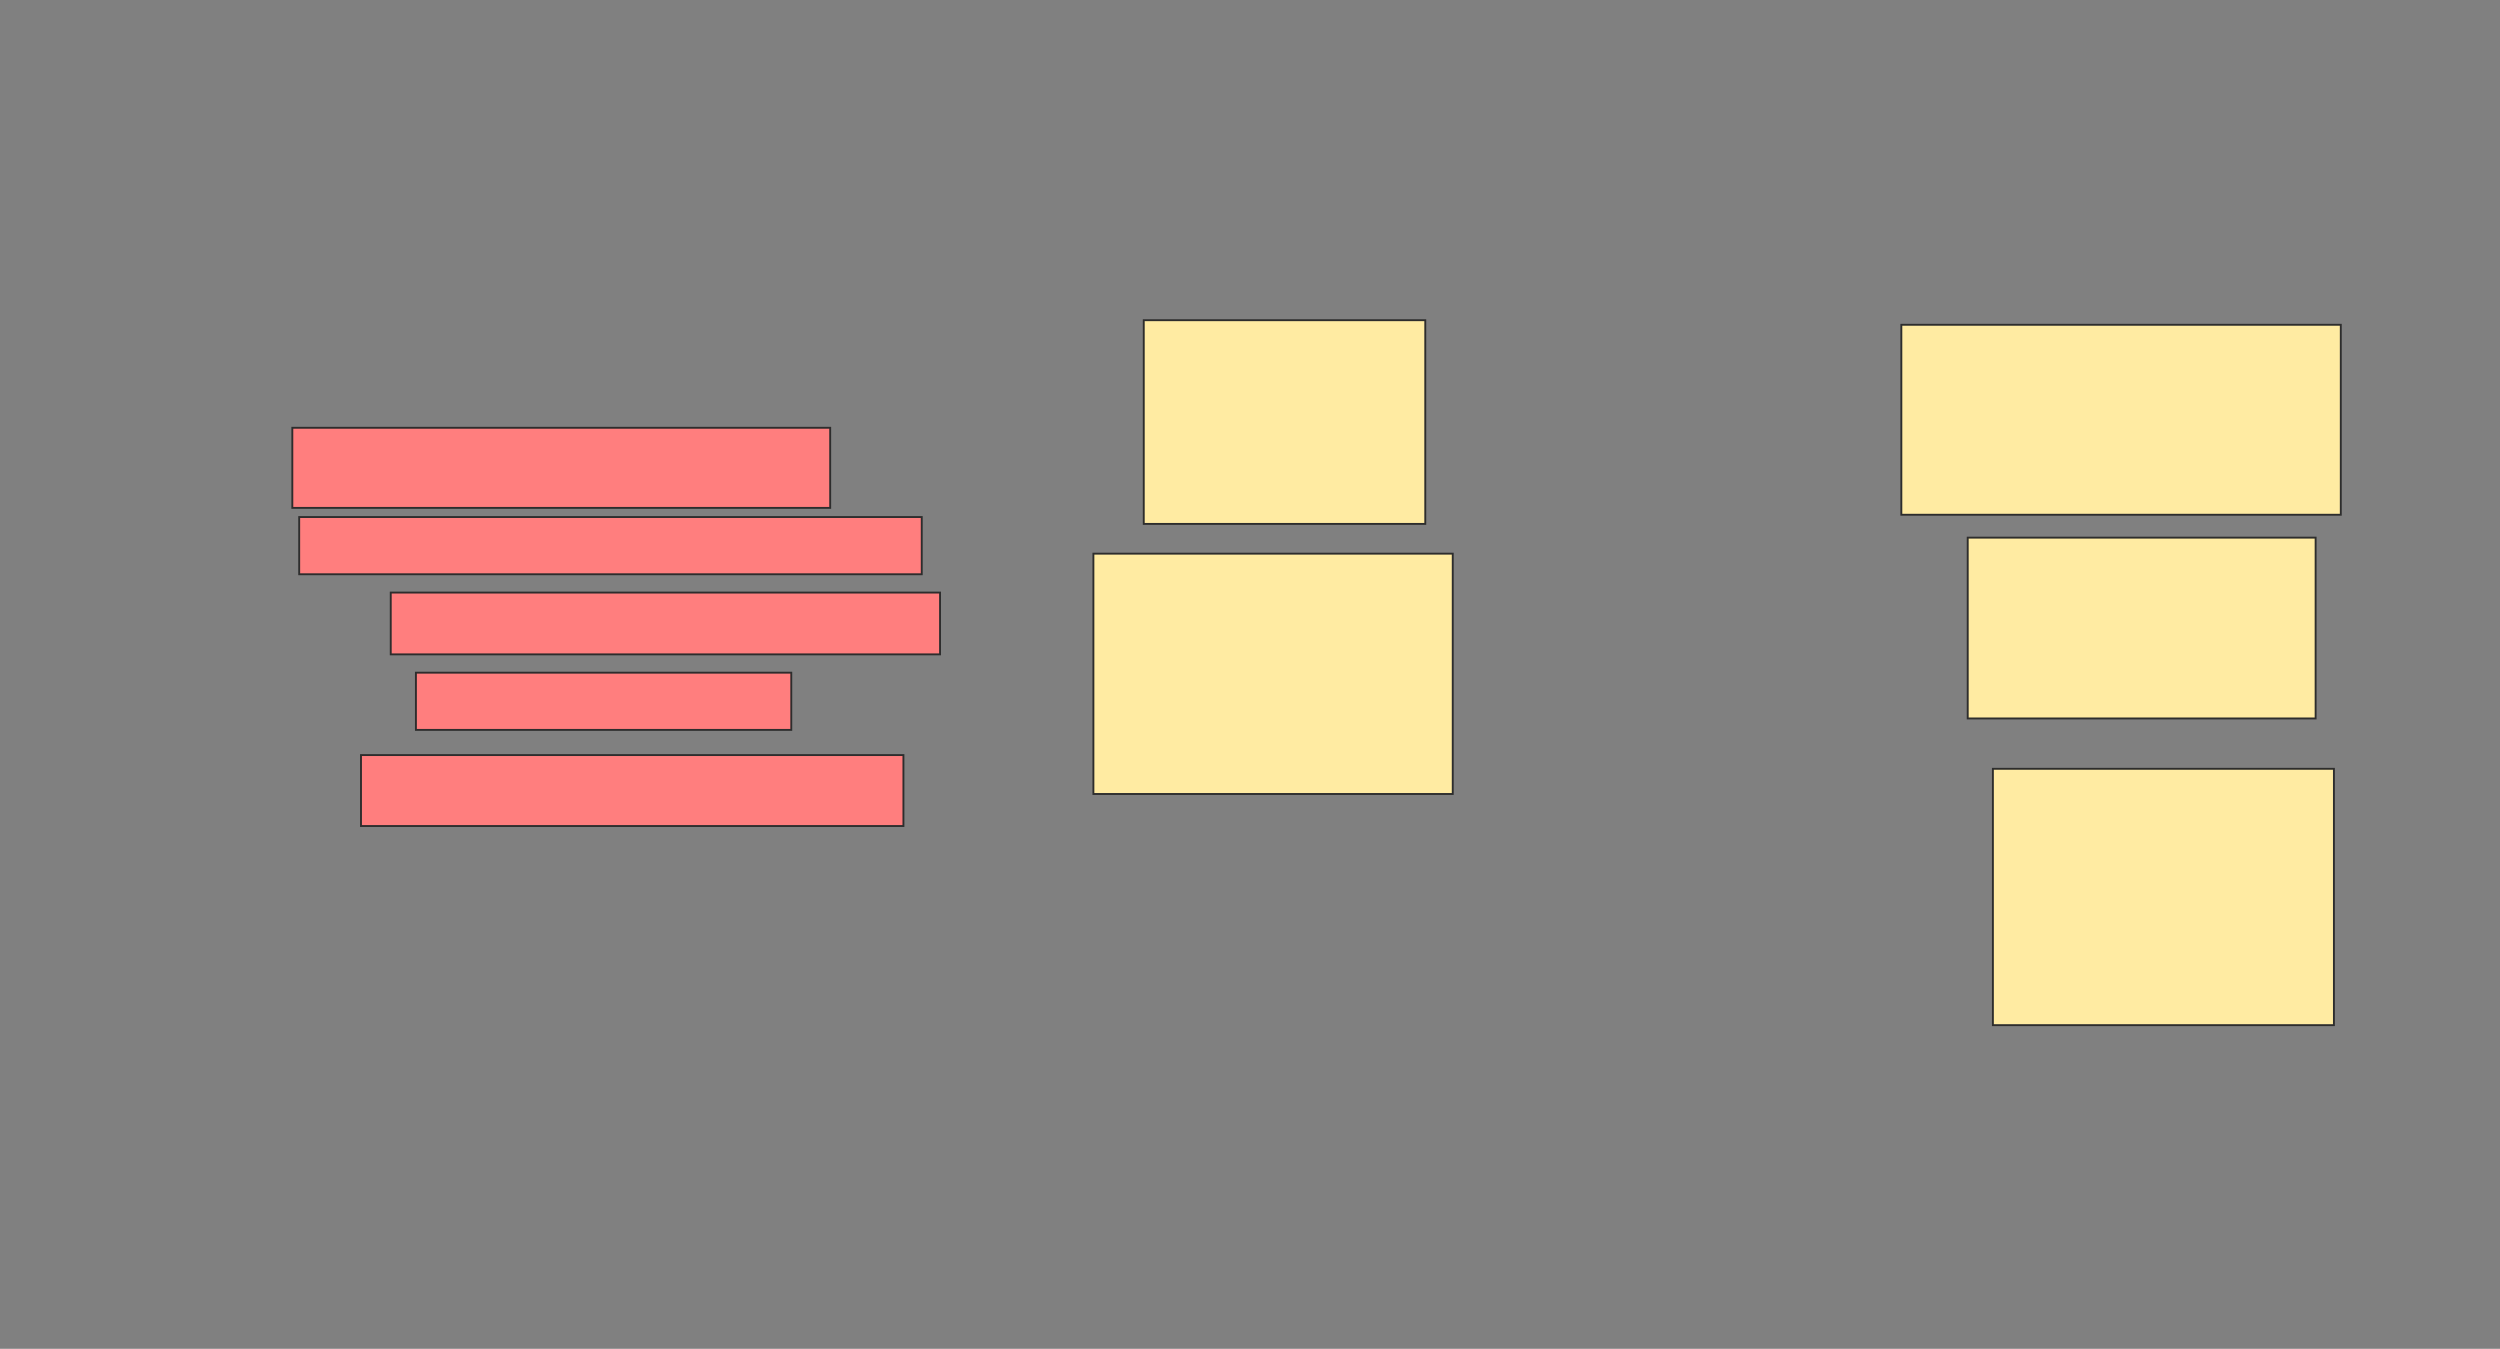 <svg xmlns="http://www.w3.org/2000/svg" width="1316" height="710">
 <rect width="100%" height="100%" fill="#808080" stroke="none"/>
 <!-- Created with Image Occlusion Enhanced -->
 <g>
  <title>Labels</title>
 </g>
 <g>
  <title>Masks</title>
  <rect id="b8962d2a432e49ed94379fb63ec7cdb3-ao-1" height="107.229" width="148.193" y="168.554" x="602.072" stroke="#2D2D2D" fill="#FFEBA2"/>
  <rect id="b8962d2a432e49ed94379fb63ec7cdb3-ao-2" height="126.506" width="189.157" y="291.446" x="575.566" stroke="#2D2D2D" fill="#FFEBA2"/>
  <rect id="b8962d2a432e49ed94379fb63ec7cdb3-ao-3" height="100" width="231.325" y="170.964" x="1000.867" stroke="#2D2D2D" fill="#FFEBA2"/>
  <rect id="b8962d2a432e49ed94379fb63ec7cdb3-ao-4" height="95.181" width="183.133" y="283.012" x="1035.807" stroke="#2D2D2D" fill="#FFEBA2"/>
  <rect id="b8962d2a432e49ed94379fb63ec7cdb3-ao-5" height="134.94" width="179.518" y="404.699" x="1049.06" stroke="#2D2D2D" fill="#FFEBA2"/>
  <g id="b8962d2a432e49ed94379fb63ec7cdb3-ao-6" class="qshape">
   <rect height="42.169" width="283.133" y="225.181" x="153.879" stroke="#2D2D2D" fill="#FF7E7E" class="qshape"/>
   <rect height="30.12" width="327.711" y="272.169" x="157.494" stroke="#2D2D2D" fill="#FF7E7E" class="qshape"/>
   <rect height="32.53" width="289.157" y="311.928" x="205.687" stroke="#2D2D2D" fill="#FF7E7E" class="qshape"/>
   <rect height="30.12" width="197.59" y="354.096" x="218.94" stroke="#2D2D2D" fill="#FF7E7E" class="qshape"/>
   <rect height="37.349" width="285.542" y="397.47" x="190.024" stroke="#2D2D2D" fill="#FF7E7E" class="qshape"/>
  </g>
 </g>
</svg>